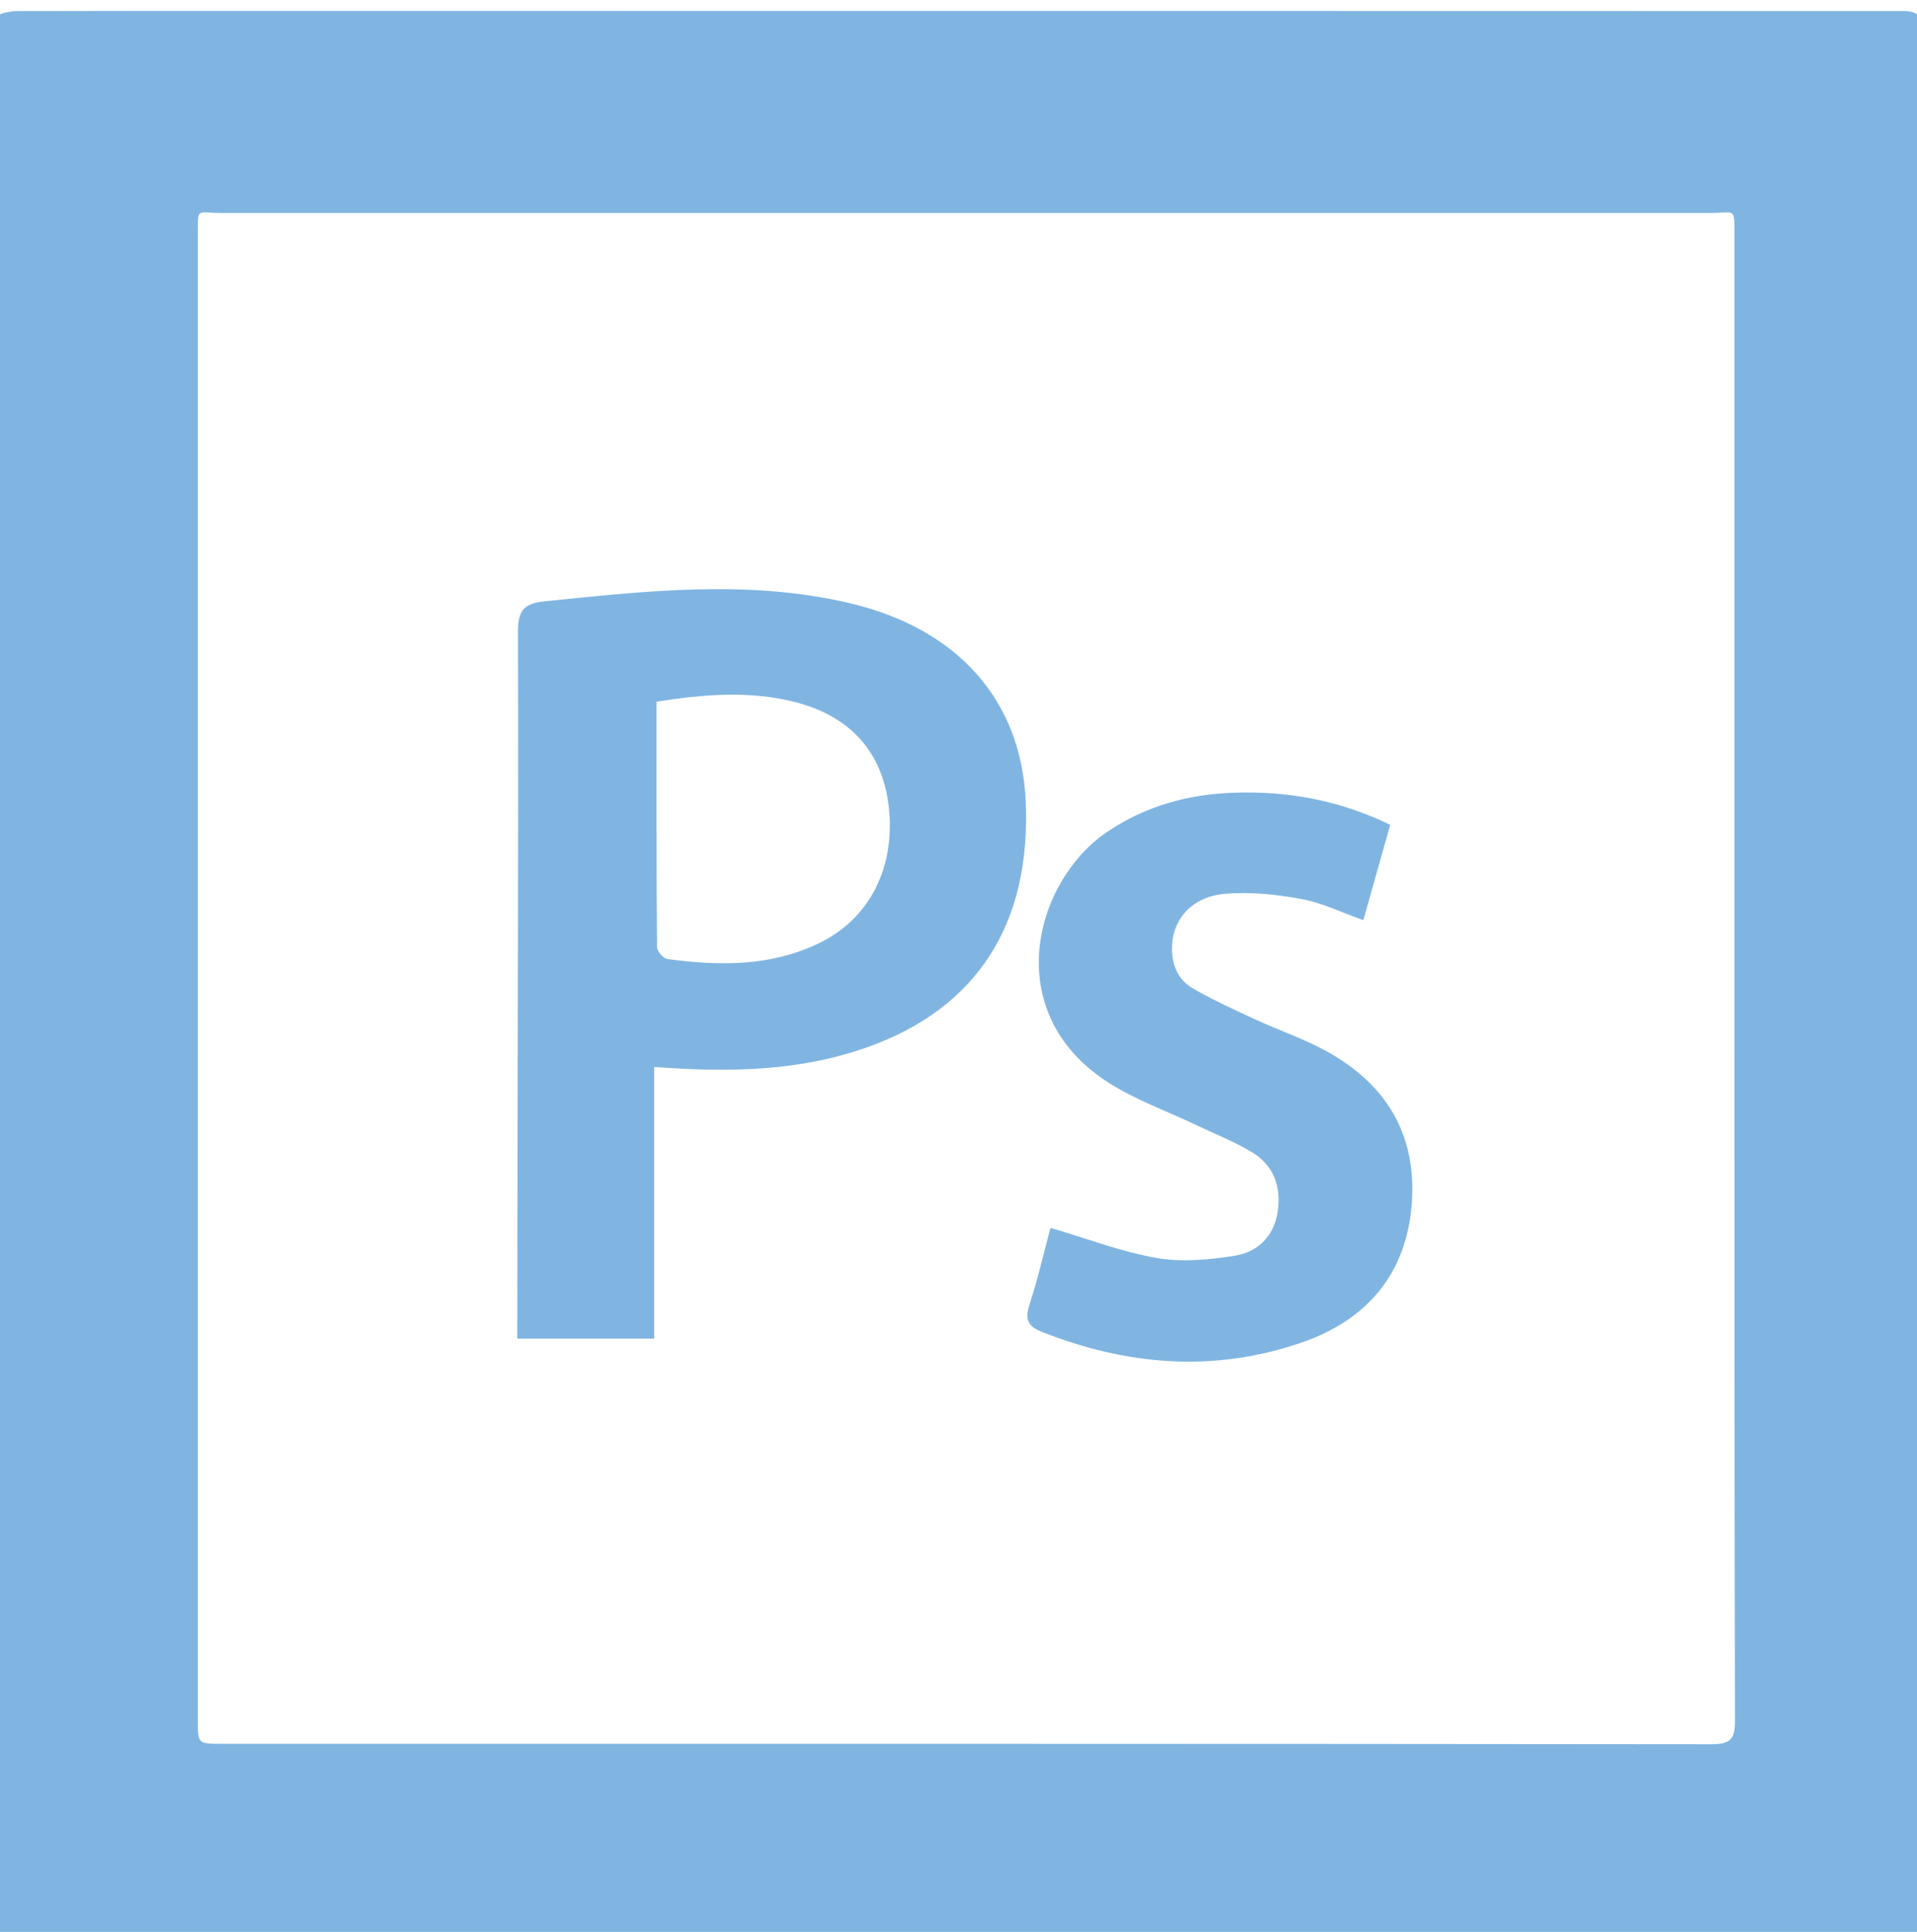 <svg width="126" height="127" viewBox="0 0 126 127" fill="none" xmlns="http://www.w3.org/2000/svg">
<path fill-rule="evenodd" clip-rule="evenodd" d="M125.216 0.727C88.993 0.716 52.932 0.717 16.708 0.717C11.527 0.717 6.257 0.713 1.076 0.728C0.748 0.729 0 0.881 0 0.964V127H126V0.964C126 0.881 125.586 0.727 125.216 0.727ZM112.48 114.666C79.839 114.628 47.209 114.636 14.568 114.636C12.992 114.636 12.999 114.633 12.999 113.009V15.212C13 13.605 12.984 14 14.577 14H112.375C114.013 14 114 13.604 114 15.291V64.128C114 80.448 113.993 96.768 114.036 113.087C114.04 114.33 113.747 114.667 112.48 114.666ZM55.82 39.644C49.152 38.081 42.44 38.852 35.735 39.537C34.312 39.683 34.04 40.292 34.044 41.555C34.087 56.762 34 71.969 34 87.176V88H43V70.139C48 70.514 52.576 70.425 57.049 68.829C64.218 66.271 67.801 60.718 67.414 52.61C67.101 46.062 62.988 41.324 55.82 39.644ZM53.867 61.988C50.673 63.545 47.277 63.508 43.862 63.046C43.596 63.01 43.187 62.535 43.185 62.262C43.145 56.931 43.155 51.601 43.155 46.124C46.286 45.636 49.255 45.398 52.217 46.142C55.89 47.065 58.021 49.461 58.418 53.059C58.854 57.013 57.171 60.378 53.867 61.988ZM87.168 69.094C85.699 68.289 84.088 67.747 82.562 67.041C81.152 66.388 79.729 65.745 78.388 64.965C77.453 64.422 77.028 63.473 77.028 62.354C77.028 60.462 78.322 58.937 80.532 58.756C82.181 58.621 83.893 58.791 85.526 59.096C86.902 59.352 88.207 59.995 89.608 60.491L91.375 54.222C88.03 52.598 84.626 51.987 81.09 52.112C78.084 52.217 75.276 52.983 72.738 54.711C67.995 57.94 65.681 66.518 72.789 71.127C74.594 72.298 76.682 73.032 78.64 73.968C79.858 74.551 81.129 75.047 82.281 75.74C83.733 76.614 84.227 78.037 83.975 79.68C83.728 81.295 82.645 82.318 81.139 82.554C79.459 82.818 77.673 82.989 76.021 82.698C73.682 82.287 71.422 81.417 69.047 80.719C68.621 82.309 68.216 84.068 67.663 85.779C67.36 86.717 67.538 87.18 68.458 87.547C74.075 89.778 79.792 90.237 85.54 88.264C89.836 86.789 92.455 83.74 92.796 79.095C93.128 74.568 91.088 71.244 87.168 69.094Z" fill="#80B5E2"/>
</svg>
